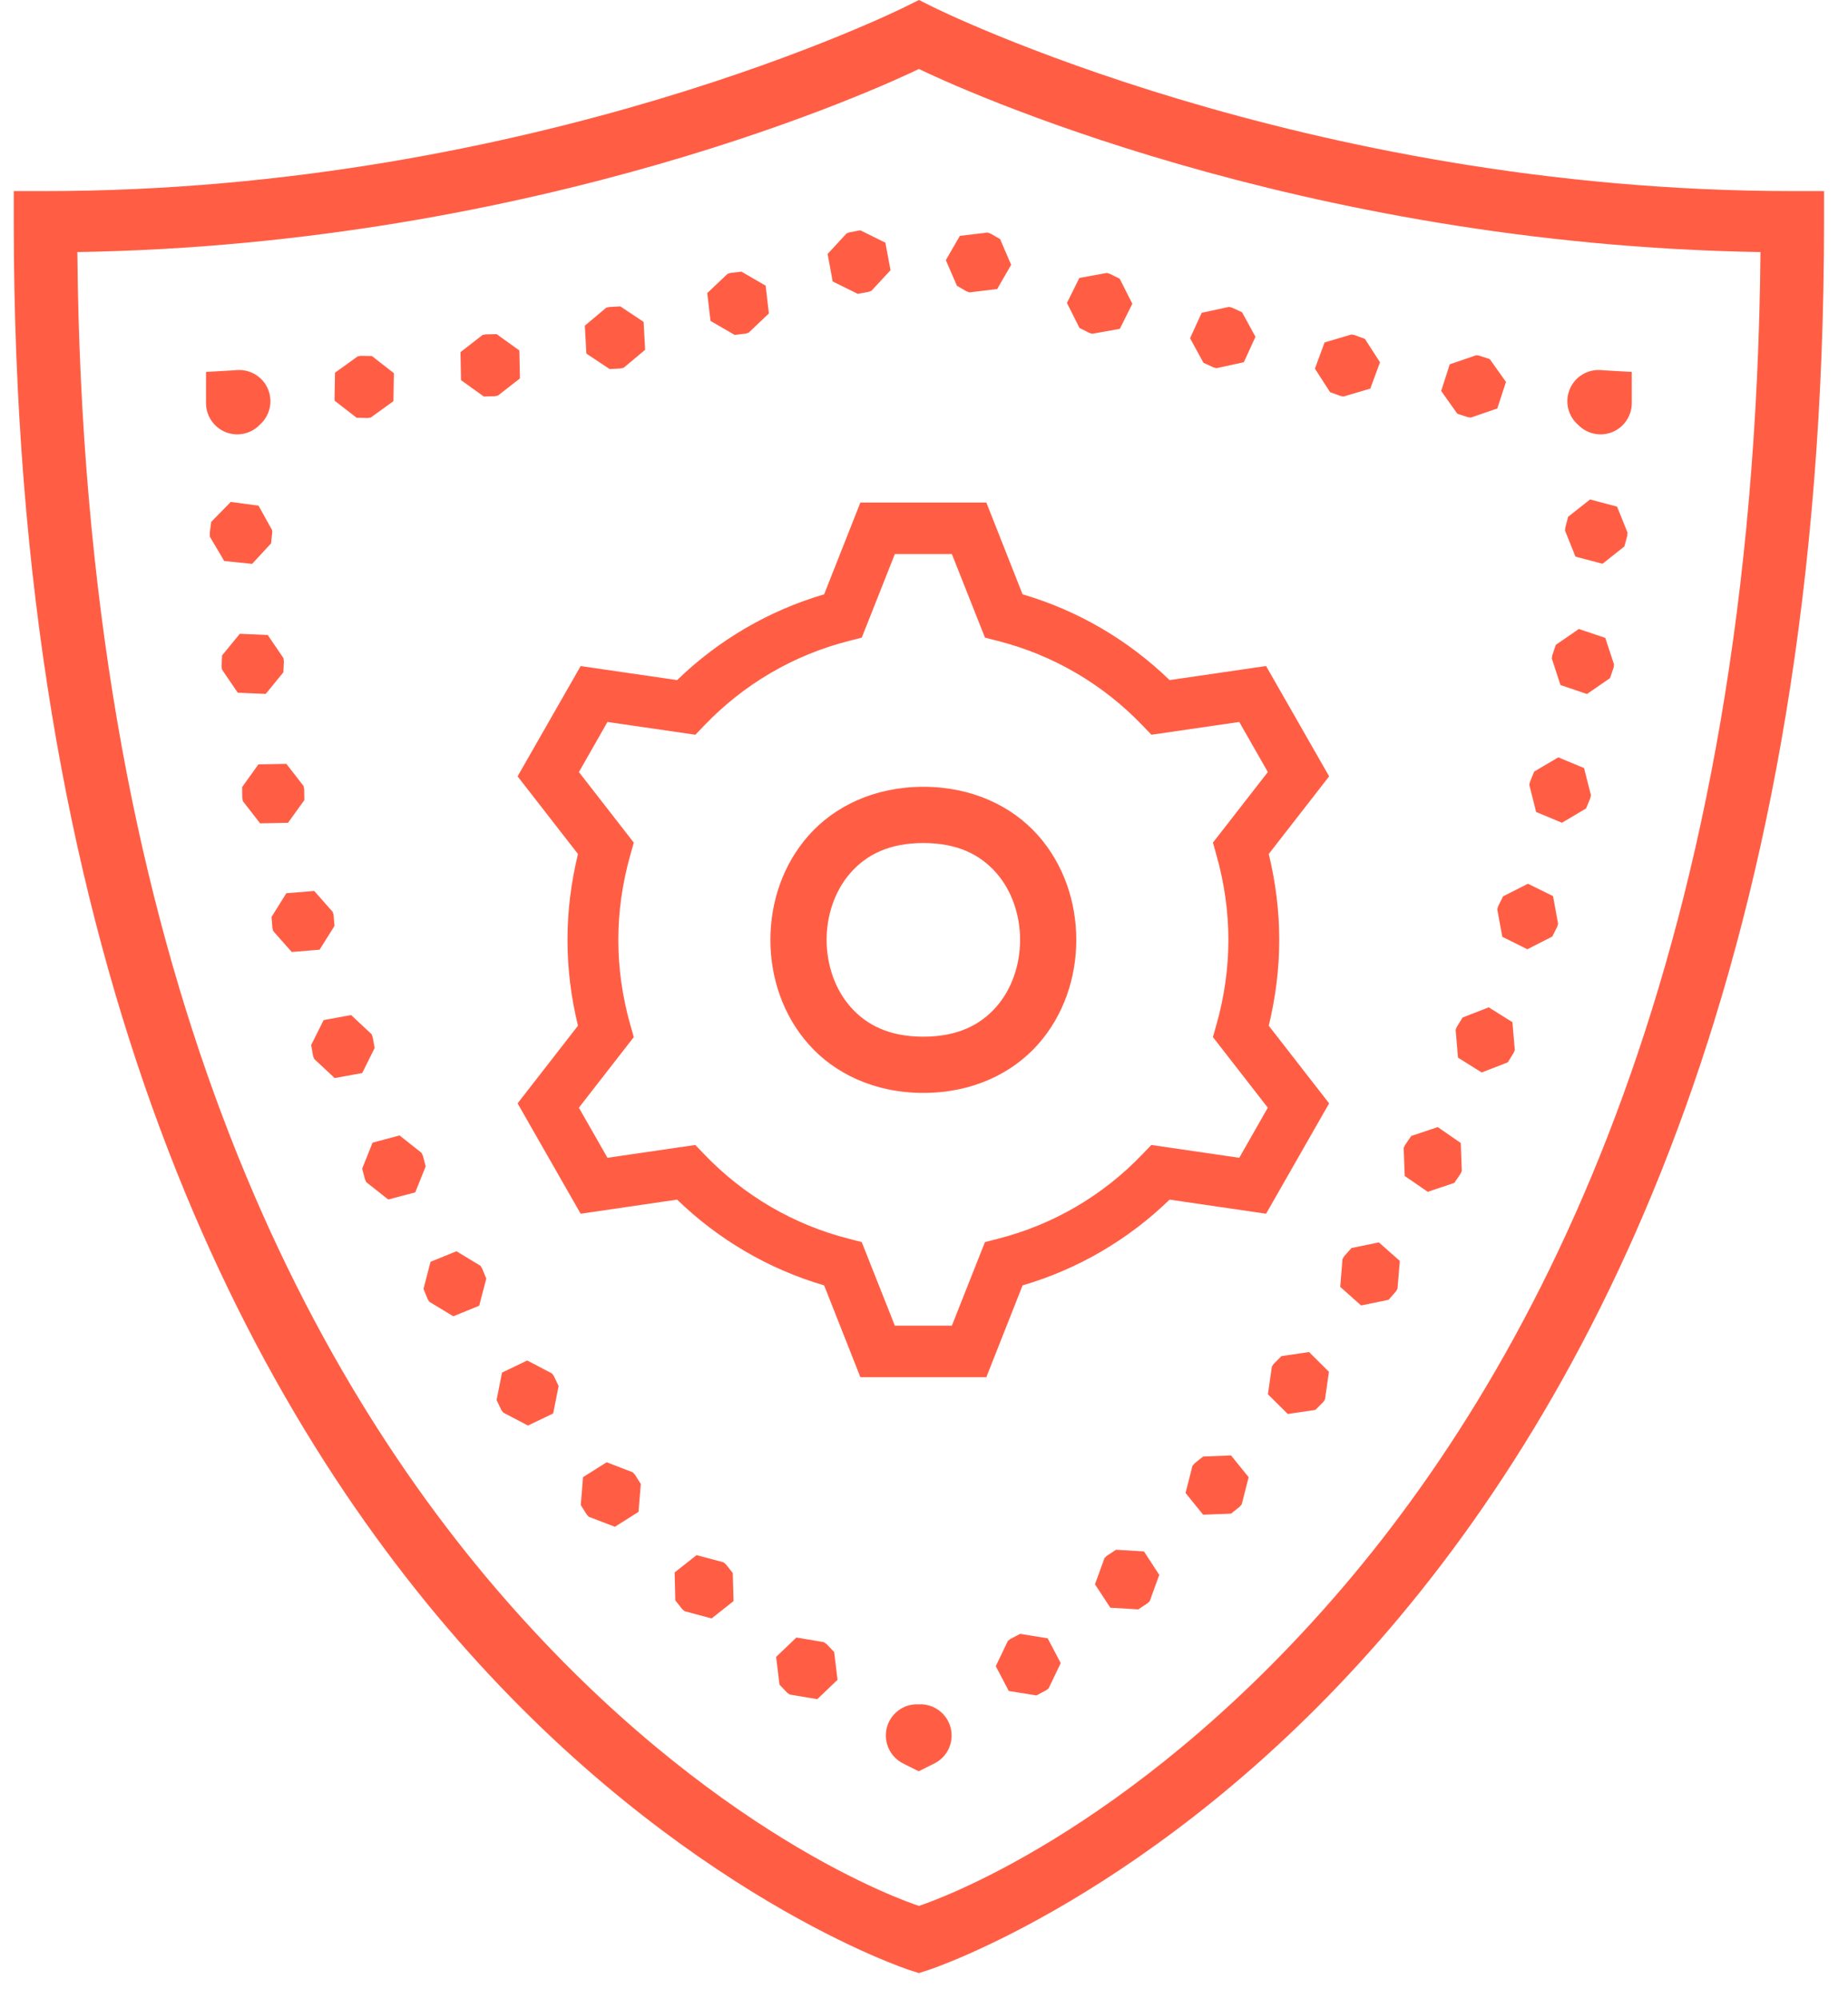 <?xml version="1.0" encoding="UTF-8"?>
<svg width="49px" height="53px" viewBox="0 0 49 53" version="1.1" xmlns="http://www.w3.org/2000/svg" xmlns:xlink="http://www.w3.org/1999/xlink">
    <!-- Generator: sketchtool 61.2 (101010) - https://sketch.com -->
    <title>2208BCAA-767C-4C96-8896-8A54960B9E9A</title>
    <desc>Created with sketchtool.</desc>
    <g id="Asset-Artboard-Page" stroke="none" stroke-width="1" fill="none" fill-rule="evenodd">
        <g id="icon-/-security" transform="translate(0.365, 0)" fill="#FF5E45" fill-rule="nonzero">
            <path d="M24,-2.94209102e-14 L23.63,0.184 C23.63,0.184 13.862,5.066 0.828,5.066 L0,5.066 L0,5.894 C0,25.109 5.867,36.725 11.79,43.498 C17.712,50.271 23.746,52.23 23.746,52.23 L24,52.311 L24.252,52.23 C24.252,52.23 30.286,50.271 36.209,43.498 C42.131,36.725 48,25.109 48,5.894 L48,5.066 L47.172,5.066 C34.138,5.066 24.37,0.184 24.37,0.184 L24,-2.94209102e-14 Z M24,1.829 C24.951,2.289 33.998,6.482 46.314,6.683 C46.15,25.062 40.543,36.025 34.962,42.407 C29.505,48.649 24.382,50.402 24,50.53 C23.619,50.403 18.495,48.65 13.036,42.407 C7.456,36.025 1.85,25.062 1.686,6.683 C14.002,6.481 23.049,2.289 24,1.829 Z M22.447,6.106 L22.161,6.159 L22.083,6.188 L21.579,6.733 L21.714,7.463 L22.379,7.791 L22.665,7.738 L22.742,7.709 L23.247,7.164 L23.111,6.434 L22.447,6.106 Z M25.822,6.166 L25.086,6.253 L24.714,6.897 L25.009,7.578 L25.261,7.723 L25.338,7.752 L26.075,7.663 L26.446,7.021 L26.153,6.339 L25.899,6.193 L25.822,6.166 Z M19.295,7.202 L19.005,7.236 L18.926,7.261 L18.388,7.77 L18.474,8.508 L19.115,8.88 L19.406,8.846 L19.485,8.821 L20.022,8.31 L19.936,7.574 L19.295,7.202 Z M28.985,7.236 L28.254,7.369 L27.925,8.032 L28.258,8.695 L28.518,8.826 L28.597,8.849 L29.328,8.718 L29.659,8.053 L29.324,7.39 L29.064,7.261 L28.985,7.236 Z M16.083,8.123 L15.792,8.139 L15.711,8.157 L15.142,8.634 L15.183,9.375 L15.8,9.785 L16.091,9.769 L16.172,9.75 L16.741,9.274 L16.7,8.534 L16.083,8.123 Z M32.223,8.136 L31.498,8.293 L31.19,8.967 L31.545,9.619 L31.81,9.74 L31.89,9.761 L32.615,9.604 L32.924,8.93 L32.568,8.278 L32.303,8.157 L32.223,8.136 Z M12.803,8.859 L12.512,8.865 L12.43,8.881 L11.845,9.336 L11.859,10.078 L12.462,10.512 L12.753,10.505 L12.836,10.489 L13.421,10.033 L13.406,9.292 L12.803,8.859 Z M35.468,8.868 L34.757,9.079 L34.5,9.774 L34.902,10.397 L35.176,10.497 L35.258,10.513 L35.969,10.303 L36.226,9.606 L35.824,8.983 L35.549,8.883 L35.468,8.868 Z M38.777,9.418 L38.075,9.659 L37.848,10.365 L38.276,10.969 L38.554,11.06 L38.635,11.071 L39.336,10.83 L39.566,10.125 L39.136,9.52 L38.858,9.43 L38.777,9.418 Z M9.202,9.434 L9.121,9.447 L8.518,9.881 L8.505,10.622 L9.092,11.076 L9.383,11.083 L9.466,11.07 L10.067,10.636 L10.08,9.894 L9.495,9.439 L9.202,9.434 Z M5.976,9.81 C5.956,9.81 5.937,9.81 5.918,9.811 C5.869,9.814 5.857,9.817 5.877,9.816 L5.098,9.861 L5.098,10.678 C5.094,11.018 5.298,11.326 5.613,11.455 C5.928,11.583 6.289,11.506 6.524,11.261 C6.525,11.259 6.526,11.258 6.527,11.257 C6.784,11.029 6.873,10.665 6.751,10.343 C6.628,10.021 6.32,9.809 5.976,9.81 Z M42,9.81 C41.658,9.819 41.357,10.036 41.242,10.358 C41.127,10.68 41.221,11.04 41.48,11.264 C41.481,11.265 41.482,11.266 41.483,11.267 C41.72,11.509 42.08,11.583 42.393,11.452 C42.705,11.322 42.907,11.014 42.902,10.675 L42.902,9.861 L42.123,9.816 C42.143,9.817 42.131,9.814 42.082,9.811 C42.055,9.809 42.027,9.809 42,9.81 Z M41.796,13.242 L41.214,13.701 L41.14,13.984 L41.132,14.068 L41.408,14.757 L42.126,14.947 L42.706,14.487 L42.782,14.204 L42.789,14.12 L42.512,13.433 L41.796,13.242 Z M5.754,13.307 L5.235,13.837 L5.197,14.127 L5.198,14.161 L5.198,14.172 L5.198,14.185 L5.203,14.235 L5.581,14.874 L6.32,14.95 L6.823,14.406 L6.853,14.115 L6.852,14.089 L6.85,14.065 L6.85,14.055 L6.49,13.407 L5.754,13.307 Z M22.448,13.324 L21.487,15.757 C20.023,16.187 18.688,16.965 17.589,18.031 L15.031,17.659 L13.359,20.583 L14.96,22.642 C14.776,23.398 14.682,24.16 14.682,24.918 C14.682,25.676 14.775,26.439 14.96,27.194 L13.359,29.253 L15.031,32.179 L17.589,31.805 C18.688,32.87 20.023,33.65 21.487,34.079 L22.448,36.512 L25.788,36.512 L26.749,34.079 C28.213,33.65 29.548,32.871 30.647,31.805 L33.205,32.179 L34.877,29.253 L33.276,27.194 C33.46,26.439 33.554,25.676 33.554,24.918 C33.554,24.16 33.461,23.398 33.276,22.642 L34.877,20.583 L33.205,17.658 L30.647,18.031 C29.548,16.966 28.213,16.186 26.749,15.757 L25.788,13.324 L22.448,13.324 Z M23.362,14.69 L24.874,14.69 L25.752,16.905 L26.085,16.991 C27.55,17.361 28.878,18.137 29.926,19.231 L30.165,19.48 L32.494,19.141 L33.252,20.469 L31.796,22.34 L31.89,22.675 C32.1,23.418 32.206,24.173 32.206,24.918 C32.206,25.663 32.1,26.419 31.89,27.162 L31.796,27.496 L33.251,29.368 L32.494,30.696 L30.163,30.356 L29.924,30.605 C28.876,31.7 27.55,32.475 26.085,32.845 L25.751,32.931 L24.874,35.147 L23.362,35.147 L22.484,32.931 L22.151,32.845 C20.686,32.475 19.358,31.699 18.31,30.605 L18.071,30.356 L15.742,30.696 L14.984,29.368 L16.44,27.496 L16.345,27.162 C16.135,26.419 16.03,25.663 16.03,24.918 C16.03,24.173 16.136,23.418 16.346,22.675 L16.44,22.34 L14.985,20.469 L15.742,19.141 L18.073,19.48 L18.312,19.231 C19.36,18.136 20.686,17.361 22.151,16.991 L22.485,16.905 L23.362,14.69 Z M41.499,16.676 L40.888,17.096 L40.794,17.373 L40.781,17.457 L41.011,18.162 L41.714,18.4 L42.325,17.979 L42.419,17.703 L42.432,17.619 L42.2,16.913 L41.499,16.676 Z M5.994,16.803 L5.523,17.378 L5.51,17.669 L5.522,17.753 L5.94,18.366 L6.68,18.398 L7.149,17.824 L7.162,17.533 L7.151,17.449 L6.734,16.836 L5.994,16.803 Z M40.953,20.079 L40.314,20.457 L40.203,20.727 L40.185,20.81 L40.366,21.528 L41.051,21.813 L41.69,21.434 L41.801,21.166 L41.819,21.082 L41.636,20.363 L40.953,20.079 Z M7.228,20.252 L6.487,20.265 L6.055,20.868 L6.06,21.159 L6.076,21.243 L6.532,21.829 L7.272,21.814 L7.705,21.213 L7.7,20.92 L7.683,20.837 L7.228,20.252 Z M24.118,20.86 C22.828,20.86 21.767,21.371 21.079,22.146 C20.391,22.921 20.062,23.924 20.062,24.918 C20.062,25.912 20.391,26.916 21.079,27.69 C21.767,28.465 22.828,28.976 24.118,28.976 C25.408,28.976 26.469,28.465 27.157,27.69 C27.845,26.916 28.173,25.912 28.173,24.918 C28.173,23.924 27.845,22.921 27.157,22.146 C26.469,21.371 25.408,20.86 24.118,20.86 Z M24.118,22.351 C25.035,22.351 25.63,22.668 26.045,23.136 C26.46,23.603 26.683,24.256 26.683,24.918 C26.683,25.581 26.46,26.233 26.045,26.701 C25.63,27.168 25.035,27.485 24.118,27.485 C23.201,27.485 22.606,27.168 22.191,26.701 C21.776,26.233 21.553,25.581 21.553,24.918 C21.553,24.256 21.776,23.603 22.191,23.136 C22.606,22.668 23.201,22.351 24.118,22.351 Z M40.149,23.43 L39.488,23.765 L39.359,24.027 L39.335,24.108 L39.469,24.837 L40.133,25.167 L40.794,24.831 L40.925,24.57 L40.948,24.49 L40.814,23.758 L40.149,23.43 Z M7.966,23.621 L7.227,23.682 L6.834,24.312 L6.858,24.603 L6.879,24.684 L7.371,25.24 L8.109,25.179 L8.504,24.549 L8.48,24.26 L8.457,24.177 L7.966,23.621 Z M39.108,26.707 L38.416,26.977 L38.263,27.225 L38.231,27.302 L38.294,28.041 L38.922,28.434 L39.614,28.166 L39.768,27.917 L39.8,27.839 L39.737,27.1 L39.108,26.707 Z M8.945,26.912 L8.216,27.045 L7.885,27.708 L7.936,27.996 L7.966,28.075 L8.509,28.582 L9.239,28.449 L9.569,27.784 L9.517,27.498 L9.488,27.419 L8.945,26.912 Z M37.757,29.882 L37.054,30.118 L36.889,30.359 L36.853,30.435 L36.881,31.178 L37.492,31.598 L38.195,31.362 L38.36,31.123 L38.395,31.045 L38.368,30.304 L37.757,29.882 Z M10.23,30.104 L9.514,30.294 L9.238,30.984 L9.312,31.265 L9.348,31.343 L9.929,31.802 L10.645,31.613 L10.922,30.924 L10.848,30.642 L10.812,30.565 L10.23,30.104 Z M36.196,32.939 L35.47,33.088 L35.276,33.306 L35.232,33.379 L35.171,34.118 L35.725,34.611 L36.453,34.461 L36.645,34.243 L36.689,34.17 L36.752,33.431 L36.196,32.939 Z M11.738,33.174 L11.051,33.453 L10.864,34.171 L10.974,34.442 L11.019,34.513 L11.654,34.898 L12.341,34.618 L12.529,33.9 L12.419,33.63 L12.373,33.558 L11.738,33.174 Z M34.345,35.846 L33.613,35.954 L33.406,36.161 L33.359,36.23 L33.254,36.966 L33.781,37.489 L34.513,37.38 L34.72,37.173 L34.767,37.104 L34.872,36.37 L34.345,35.846 Z M13.615,36.07 L12.946,36.391 L12.802,37.118 L12.928,37.382 L12.978,37.45 L13.634,37.795 L14.303,37.474 L14.447,36.746 L14.321,36.483 L14.273,36.415 L13.615,36.07 Z M32.276,38.587 L31.536,38.616 L31.308,38.799 L31.253,38.864 L31.07,39.583 L31.537,40.159 L32.277,40.13 L32.505,39.947 L32.56,39.883 L32.743,39.164 L32.276,38.587 Z M15.721,38.768 L15.094,39.163 L15.034,39.902 L15.189,40.15 L15.246,40.213 L15.939,40.479 L16.566,40.083 L16.626,39.344 L16.471,39.097 L16.413,39.035 L15.721,38.768 Z M29.227,41.088 L28.983,41.248 L28.922,41.306 L28.668,42.003 L29.075,42.624 L29.816,42.669 L30.058,42.509 L30.12,42.451 L30.373,41.754 L29.968,41.133 L29.227,41.088 Z M18.105,41.23 L17.523,41.689 L17.541,42.43 L17.722,42.66 L17.785,42.716 L18.503,42.909 L19.085,42.449 L19.065,41.707 L18.886,41.479 L18.821,41.422 L18.105,41.23 Z M26.683,43.318 L26.425,43.454 L26.358,43.506 L26.038,44.175 L26.383,44.832 L27.115,44.95 L27.373,44.814 L27.44,44.762 L27.76,44.093 L27.415,43.436 L26.683,43.318 Z M20.751,43.415 L20.214,43.928 L20.303,44.664 L20.505,44.876 L20.573,44.926 L21.305,45.049 L21.842,44.536 L21.753,43.8 L21.551,43.588 L21.483,43.538 L20.751,43.415 Z M23.932,45.185 C23.55,45.193 23.223,45.463 23.142,45.837 C23.061,46.211 23.247,46.592 23.591,46.758 C23.589,46.757 23.599,46.763 23.625,46.776 L23.995,46.961 L24.401,46.758 C24.756,46.586 24.94,46.187 24.841,45.805 C24.742,45.423 24.387,45.164 23.994,45.186 C23.973,45.185 23.953,45.184 23.932,45.185 L23.932,45.185 Z" id="Shape"></path>
        </g>
    </g>
</svg>
